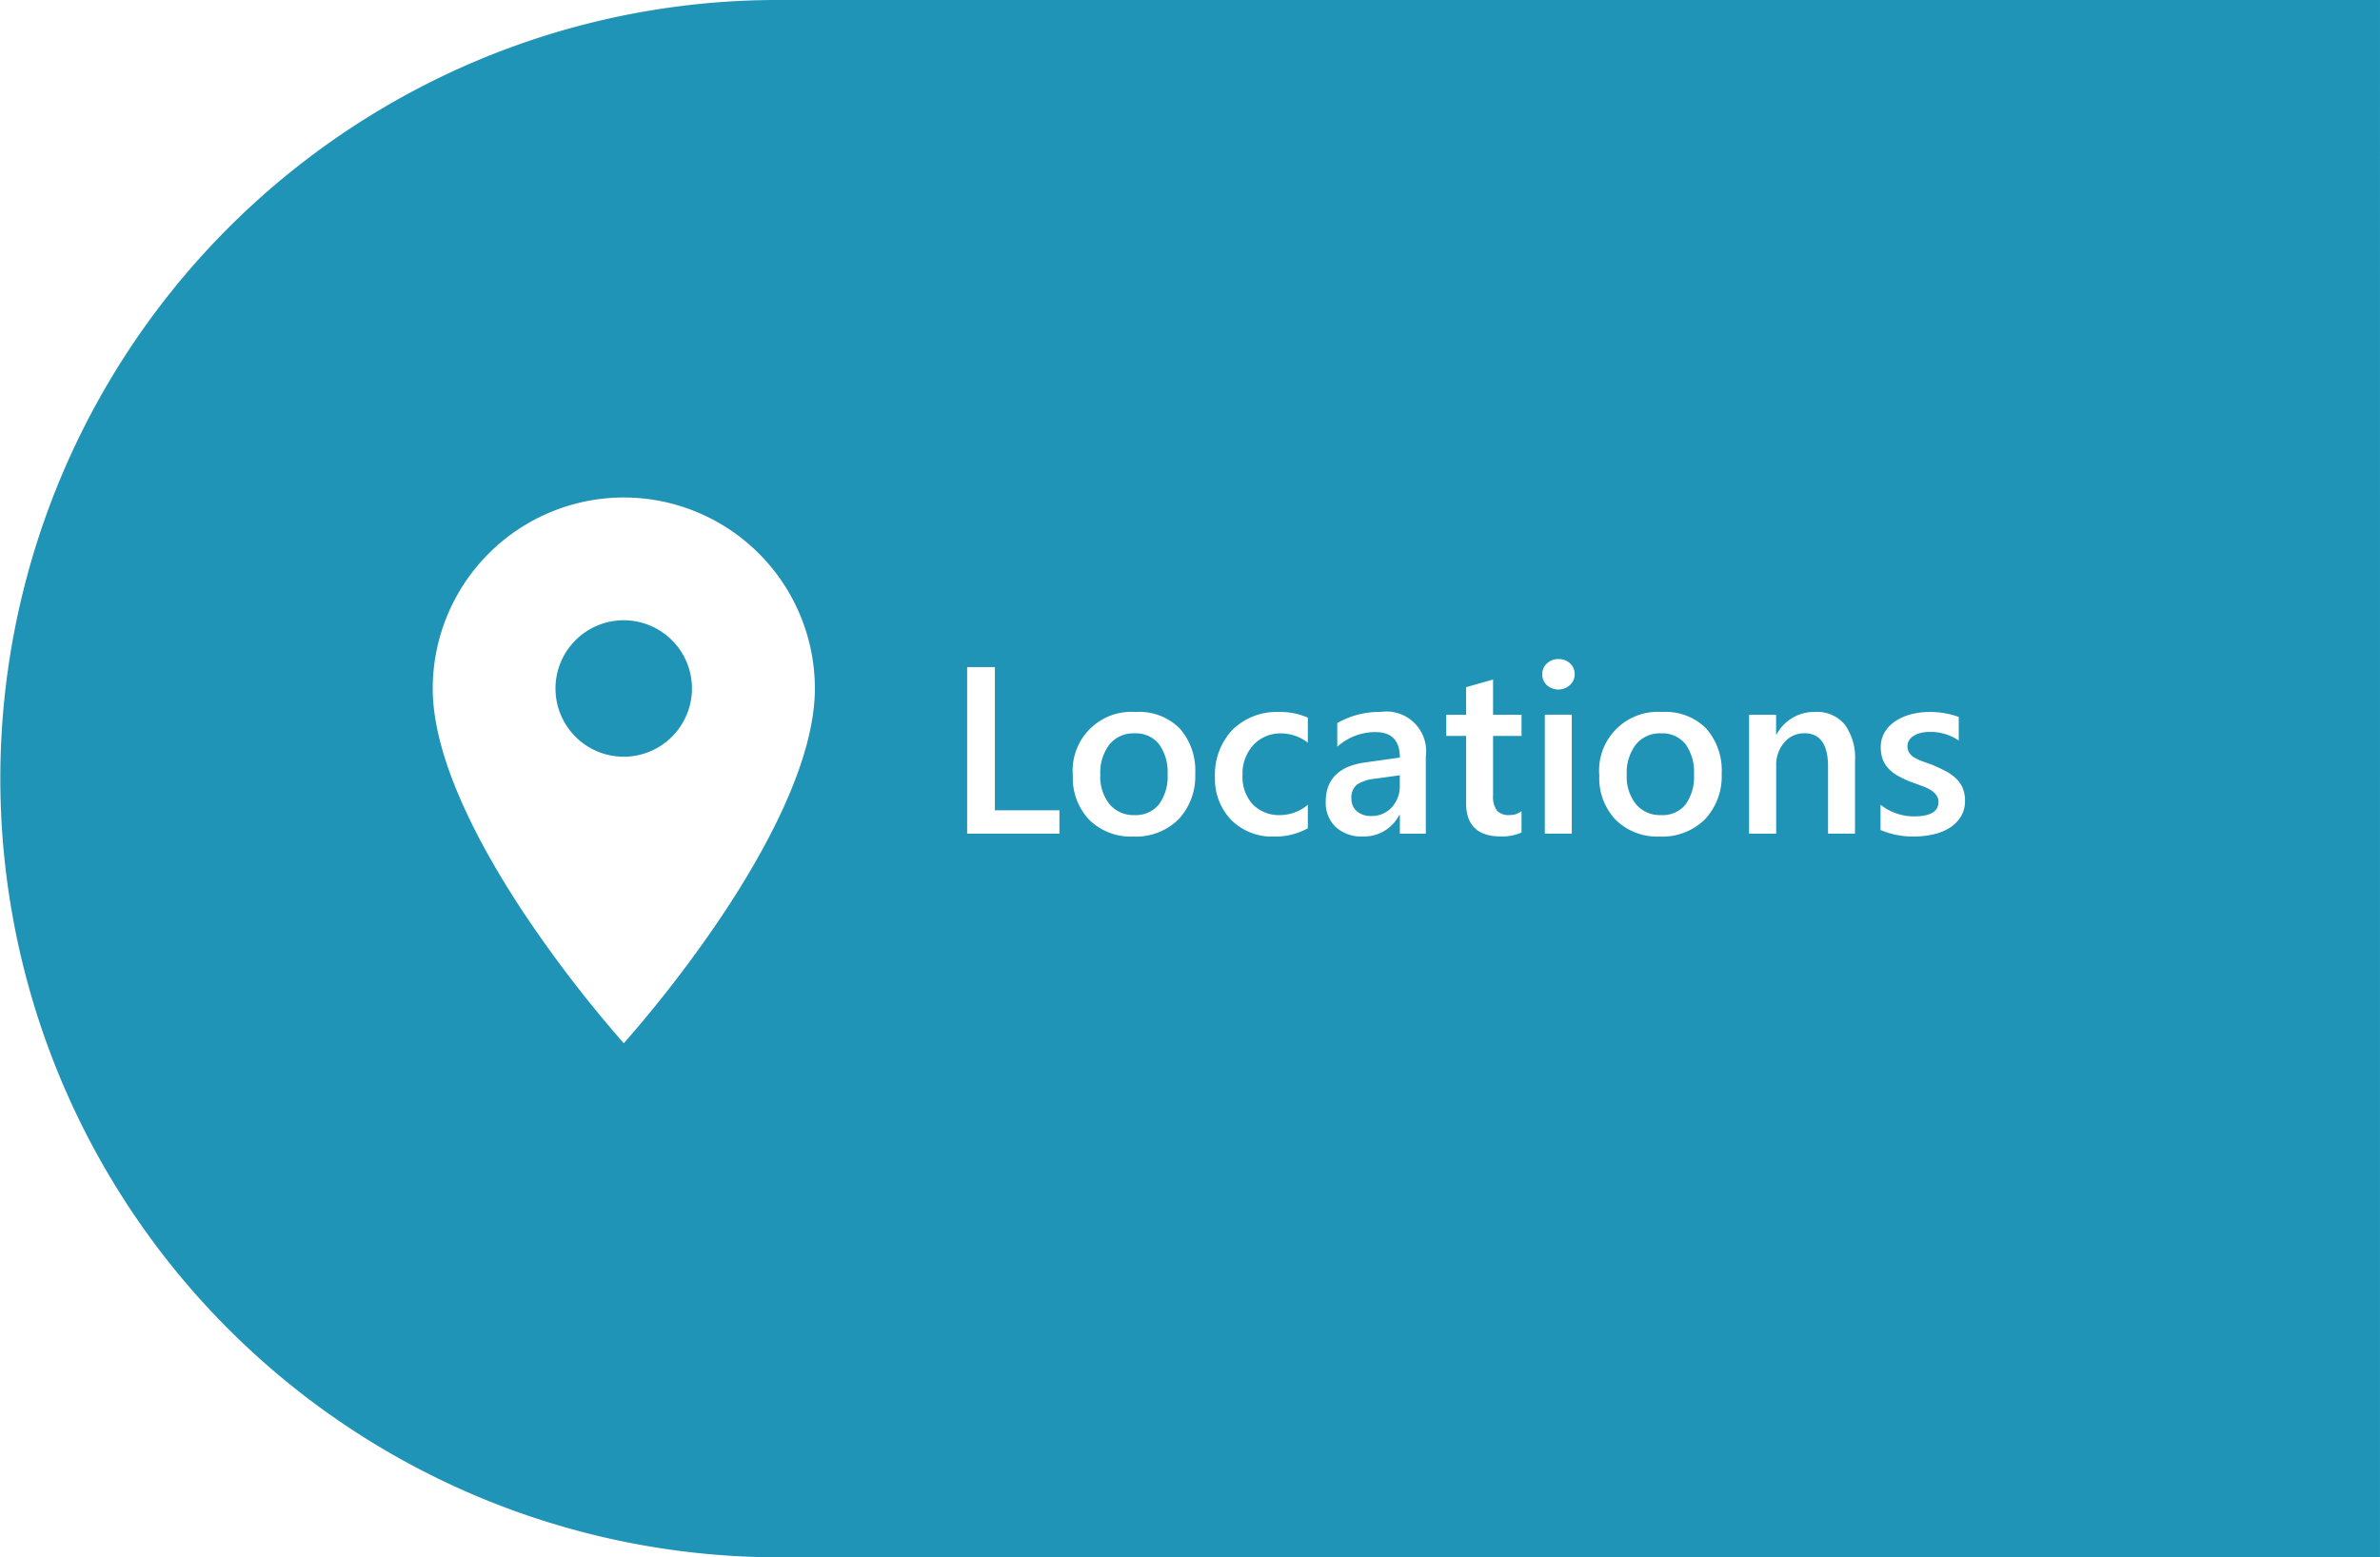 <svg xmlns="http://www.w3.org/2000/svg" width="110.001" height="72.001" viewBox="0 0 110.001 72.001"><defs><style>.a{fill:#2094b7;}</style></defs><path class="a" d="M110,72H36A36.01,36.01,0,0,1,21.987,2.829,35.791,35.791,0,0,1,36,0h74V72h0ZM28.832,23A8.841,8.841,0,0,0,20,31.831c0,3.422,2.4,7.7,4.415,10.685a57.883,57.883,0,0,0,4.416,5.717l.007-.007a57.988,57.988,0,0,0,4.41-5.709c2.014-2.985,4.415-7.263,4.415-10.685A8.841,8.841,0,0,0,28.832,23ZM86.916,37.218v1.155a3.77,3.77,0,0,0,1.562.3,3.86,3.86,0,0,0,.889-.1,2.421,2.421,0,0,0,.744-.3,1.629,1.629,0,0,0,.516-.516,1.36,1.36,0,0,0,.193-.73,1.5,1.5,0,0,0-.107-.594,1.333,1.333,0,0,0-.306-.44,2.147,2.147,0,0,0-.481-.341c-.191-.1-.405-.2-.636-.3-.165-.056-.325-.113-.476-.169a1.971,1.971,0,0,1-.354-.172.678.678,0,0,1-.223-.218.566.566,0,0,1-.076-.3.49.49,0,0,1,.076-.266.659.659,0,0,1,.21-.206,1.092,1.092,0,0,1,.325-.135,1.781,1.781,0,0,1,.427-.048,2.31,2.31,0,0,1,1.332.4v-1.09a3.8,3.8,0,0,0-1.364-.231,3.3,3.3,0,0,0-.833.105,2.411,2.411,0,0,0-.719.311,1.633,1.633,0,0,0-.5.51,1.305,1.305,0,0,0-.188.7,1.61,1.61,0,0,0,.091.563,1.3,1.3,0,0,0,.272.433,1.862,1.862,0,0,0,.451.341,5.483,5.483,0,0,0,.609.284l.013,0,.484.178a1.991,1.991,0,0,1,.387.183.916.916,0,0,1,.26.233.527.527,0,0,1,.1.32c0,.442-.379.666-1.128.666a2.5,2.5,0,0,1-1.542-.531Zm-10.071-4.3a2.716,2.716,0,0,0-2.927,2.944,2.793,2.793,0,0,0,.76,2.043,2.738,2.738,0,0,0,2.033.771,2.8,2.8,0,0,0,2.086-.792,2.9,2.9,0,0,0,.777-2.109,2.938,2.938,0,0,0-.72-2.1A2.65,2.65,0,0,0,76.845,32.915Zm-13.262.93c.742,0,1.118.4,1.118,1.176l-1.633.23c-1.19.171-1.794.782-1.794,1.815a1.547,1.547,0,0,0,.459,1.165A1.768,1.768,0,0,0,63,38.673a1.827,1.827,0,0,0,1.67-.988H64.7v.86H65.9V34.967a1.833,1.833,0,0,0-2.084-2.052,3.88,3.88,0,0,0-2.009.516v1.091A2.664,2.664,0,0,1,63.583,33.845Zm-4.458-.93a2.9,2.9,0,0,0-2.162.824,3,3,0,0,0-.808,2.183,2.723,2.723,0,0,0,.752,1.985,2.658,2.658,0,0,0,1.976.766,3.082,3.082,0,0,0,1.563-.382V37.207a2,2,0,0,1-1.267.478,1.7,1.7,0,0,1-1.276-.494,1.872,1.872,0,0,1-.475-1.348,1.963,1.963,0,0,1,.5-1.4,1.709,1.709,0,0,1,1.294-.535,2.016,2.016,0,0,1,1.225.43v-1.16A3.172,3.172,0,0,0,59.125,32.915Zm-6.611,0a2.716,2.716,0,0,0-2.928,2.944,2.8,2.8,0,0,0,.76,2.043,2.738,2.738,0,0,0,2.033.771,2.8,2.8,0,0,0,2.087-.792,2.9,2.9,0,0,0,.776-2.109,2.938,2.938,0,0,0-.719-2.1A2.652,2.652,0,0,0,52.514,32.915Zm14.33.129v.978h.918v3.11c0,1.019.539,1.536,1.6,1.536a2.174,2.174,0,0,0,.961-.183V37.5a.863.863,0,0,1-.548.183.738.738,0,0,1-.59-.21,1.089,1.089,0,0,1-.177-.7v-2.75h1.316v-.978H69.008V31.416l-1.247.355v1.273ZM83.4,33.9c.723,0,1.09.519,1.09,1.542v3.1h1.247V35.182a2.627,2.627,0,0,0-.473-1.684,1.667,1.667,0,0,0-1.37-.583,1.967,1.967,0,0,0-1.783,1.042h-.022v-.913H80.841v5.5h1.252V35.407a1.591,1.591,0,0,1,.37-1.076A1.2,1.2,0,0,1,83.4,33.9Zm-12-.859v5.5h1.246v-5.5ZM44.7,30.842v7.7h4.265v-1.08H45.983V30.842Zm27.323-.371a.738.738,0,0,0-.524.2.674.674,0,0,0-.218.51.659.659,0,0,0,.218.5.8.8,0,0,0,1.061-.008.663.663,0,0,0,.22-.5.669.669,0,0,0-.22-.51A.762.762,0,0,0,72.027,30.471Zm-8.642,7.256a.972.972,0,0,1-.669-.222.735.735,0,0,1-.25-.572.764.764,0,0,1,.271-.669,1.848,1.848,0,0,1,.809-.26l1.155-.161v.478a1.428,1.428,0,0,1-.374,1.007A1.241,1.241,0,0,1,63.385,37.727Zm13.384-.042a1.451,1.451,0,0,1-1.149-.5,2.023,2.023,0,0,1-.429-1.362,2.148,2.148,0,0,1,.424-1.408,1.43,1.43,0,0,1,1.155-.51A1.371,1.371,0,0,1,77.9,34.4a2.209,2.209,0,0,1,.394,1.4A2.176,2.176,0,0,1,77.9,37.2,1.377,1.377,0,0,1,76.769,37.685Zm-24.331,0a1.449,1.449,0,0,1-1.149-.5,2.022,2.022,0,0,1-.43-1.362,2.148,2.148,0,0,1,.425-1.408,1.428,1.428,0,0,1,1.155-.51,1.367,1.367,0,0,1,1.13.494,2.2,2.2,0,0,1,.4,1.4,2.171,2.171,0,0,1-.4,1.391A1.374,1.374,0,0,1,52.438,37.685Zm-23.607-2.7a3.154,3.154,0,1,1,3.155-3.155A3.158,3.158,0,0,1,28.832,34.986Z"/></svg>